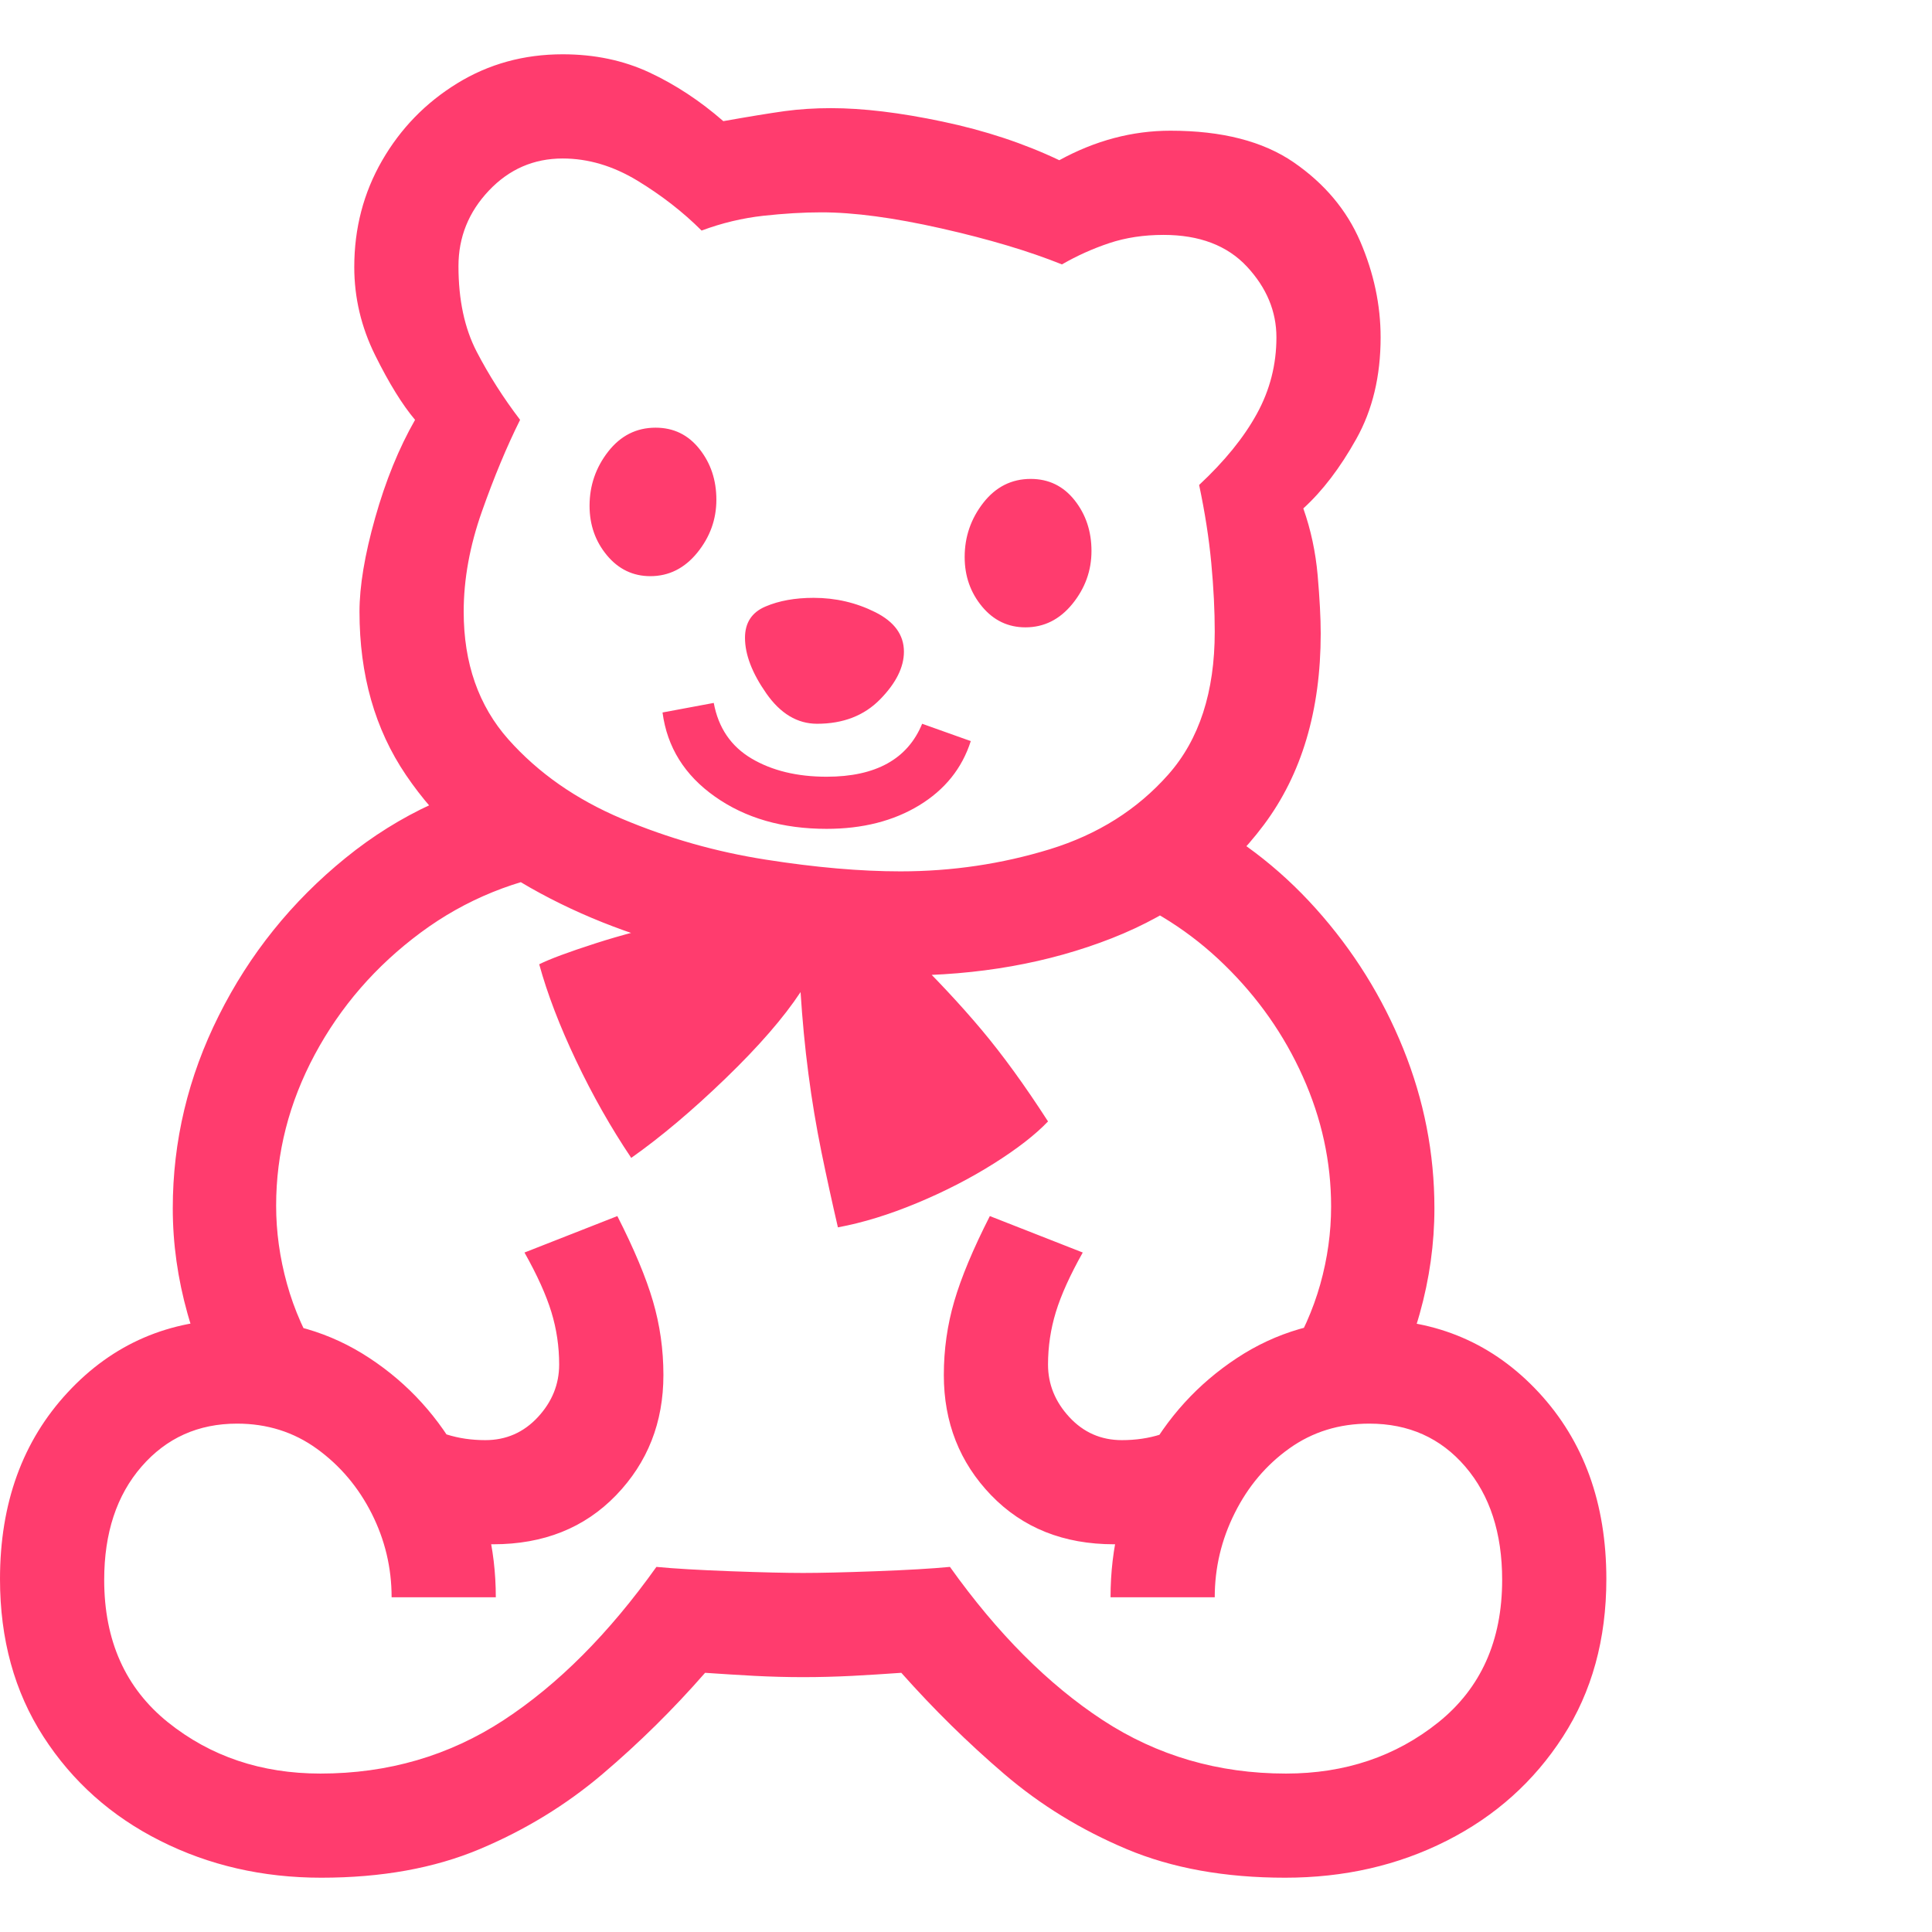 <svg version="1.1" xmlns="http://www.w3.org/2000/svg" style="fill:rgba(0,0,0,1.0)" width="256" height="256" viewBox="0 0 34.766 32.812"><path fill="rgb(255, 60, 110)" d="M16.219 16.578 C15.021 16.578 13.844 16.448 12.688 16.188 C11.531 15.927 10.484 15.531 9.547 15 C8.609 14.469 7.862 13.792 7.305 12.969 C6.747 12.146 6.469 11.167 6.469 10.031 C6.469 9.573 6.562 9.01 6.75 8.344 C6.938 7.677 7.177 7.089 7.469 6.578 C7.24 6.307 7 5.919 6.75 5.414 C6.5 4.909 6.375 4.38 6.375 3.828 C6.375 3.13 6.542 2.492 6.875 1.914 C7.208 1.336 7.659 0.872 8.227 0.523 C8.794 0.174 9.427 -0 10.125 -0 C10.698 -0 11.219 0.109 11.688 0.328 C12.156 0.547 12.599 0.839 13.016 1.203 C13.484 1.12 13.852 1.06 14.117 1.023 C14.383 0.987 14.661 0.969 14.953 0.969 C15.526 0.969 16.195 1.049 16.961 1.211 C17.727 1.372 18.427 1.604 19.062 1.906 C19.708 1.552 20.375 1.375 21.062 1.375 C21.99 1.375 22.729 1.565 23.281 1.945 C23.833 2.326 24.232 2.799 24.477 3.367 C24.721 3.935 24.844 4.51 24.844 5.094 C24.844 5.792 24.698 6.401 24.406 6.922 C24.115 7.443 23.797 7.859 23.453 8.172 C23.589 8.557 23.674 8.958 23.711 9.375 C23.747 9.792 23.766 10.141 23.766 10.422 C23.766 11.807 23.424 12.956 22.742 13.867 C22.06 14.779 21.148 15.458 20.008 15.906 C18.867 16.354 17.604 16.578 16.219 16.578 Z M8.875 26.812 C8.542 26.812 8.216 26.76 7.898 26.656 C7.581 26.552 7.302 26.422 7.062 26.266 L7.422 24.547 C7.62 24.672 7.826 24.768 8.039 24.836 C8.253 24.904 8.484 24.938 8.734 24.938 C9.109 24.938 9.424 24.799 9.68 24.523 C9.935 24.247 10.062 23.932 10.062 23.578 C10.062 23.255 10.016 22.94 9.922 22.633 C9.828 22.326 9.667 21.969 9.438 21.562 L11.109 20.906 C11.411 21.5 11.625 22.01 11.75 22.438 C11.875 22.865 11.938 23.307 11.938 23.766 C11.938 24.62 11.654 25.341 11.086 25.93 C10.518 26.518 9.781 26.812 8.875 26.812 Z M5.781 32.812 C4.729 32.812 3.763 32.591 2.883 32.148 C2.003 31.706 1.302 31.081 0.781 30.273 C0.26 29.466 0 28.521 0 27.438 C0 26.073 0.406 24.953 1.219 24.078 C2.031 23.203 3.047 22.766 4.266 22.766 C5.151 22.766 5.945 22.997 6.648 23.461 C7.352 23.924 7.906 24.536 8.312 25.297 C8.719 26.057 8.922 26.88 8.922 27.766 L7.047 27.766 C7.047 27.234 6.927 26.732 6.688 26.258 C6.448 25.784 6.12 25.396 5.703 25.094 C5.286 24.792 4.807 24.641 4.266 24.641 C3.568 24.641 2.995 24.898 2.547 25.414 C2.099 25.93 1.875 26.609 1.875 27.453 C1.875 28.547 2.258 29.401 3.023 30.016 C3.789 30.63 4.703 30.938 5.766 30.938 C6.984 30.938 8.083 30.617 9.062 29.977 C10.042 29.336 10.958 28.417 11.812 27.219 C12.135 27.25 12.581 27.276 13.148 27.297 C13.716 27.318 14.151 27.328 14.453 27.328 C14.755 27.328 15.19 27.318 15.758 27.297 C16.326 27.276 16.771 27.25 17.094 27.219 C17.948 28.417 18.865 29.336 19.844 29.977 C20.823 30.617 21.922 30.938 23.141 30.938 C24.203 30.938 25.117 30.63 25.883 30.016 C26.648 29.401 27.031 28.547 27.031 27.453 C27.031 26.609 26.81 25.93 26.367 25.414 C25.924 24.898 25.349 24.641 24.641 24.641 C24.099 24.641 23.62 24.789 23.203 25.086 C22.786 25.383 22.458 25.771 22.219 26.25 C21.979 26.729 21.859 27.234 21.859 27.766 L19.984 27.766 C19.984 26.87 20.187 26.044 20.594 25.289 C21 24.534 21.555 23.924 22.258 23.461 C22.961 22.997 23.755 22.766 24.641 22.766 C25.859 22.766 26.875 23.203 27.688 24.078 C28.5 24.953 28.906 26.073 28.906 27.438 C28.906 28.521 28.646 29.466 28.125 30.273 C27.604 31.081 26.906 31.706 26.031 32.148 C25.156 32.591 24.188 32.812 23.125 32.812 C22.042 32.812 21.091 32.641 20.273 32.297 C19.456 31.953 18.721 31.503 18.07 30.945 C17.419 30.388 16.802 29.781 16.219 29.125 C15.927 29.146 15.633 29.164 15.336 29.18 C15.039 29.195 14.745 29.203 14.453 29.203 C14.161 29.203 13.87 29.195 13.578 29.18 C13.286 29.164 12.99 29.146 12.688 29.125 C12.115 29.781 11.5 30.388 10.844 30.945 C10.187 31.503 9.451 31.953 8.633 32.297 C7.815 32.641 6.865 32.812 5.781 32.812 Z M4.188 24.484 C3.823 23.901 3.552 23.294 3.375 22.664 C3.198 22.034 3.109 21.401 3.109 20.766 C3.109 19.557 3.385 18.401 3.938 17.297 C4.49 16.193 5.25 15.247 6.219 14.461 C7.188 13.674 8.292 13.167 9.531 12.938 L10.328 14.688 C9.297 14.833 8.378 15.206 7.57 15.805 C6.763 16.404 6.128 17.135 5.664 18 C5.201 18.865 4.969 19.771 4.969 20.719 C4.969 21.188 5.034 21.656 5.164 22.125 C5.294 22.594 5.495 23.047 5.766 23.484 Z M20.047 26.812 C19.141 26.812 18.404 26.518 17.836 25.93 C17.268 25.341 16.984 24.62 16.984 23.766 C16.984 23.307 17.047 22.865 17.172 22.438 C17.297 22.01 17.51 21.5 17.812 20.906 L19.484 21.562 C19.255 21.969 19.094 22.326 19 22.633 C18.906 22.94 18.859 23.255 18.859 23.578 C18.859 23.932 18.987 24.247 19.242 24.523 C19.497 24.799 19.812 24.938 20.188 24.938 C20.438 24.938 20.669 24.904 20.883 24.836 C21.096 24.768 21.302 24.672 21.5 24.547 L21.859 26.266 C21.62 26.422 21.341 26.552 21.023 26.656 C20.706 26.76 20.38 26.812 20.047 26.812 Z M15.078 21.109 C14.974 20.661 14.875 20.208 14.781 19.75 C14.688 19.292 14.609 18.823 14.547 18.344 C14.484 17.865 14.438 17.375 14.406 16.875 C14.104 17.333 13.654 17.852 13.055 18.43 C12.456 19.008 11.891 19.484 11.359 19.859 C10.995 19.318 10.664 18.734 10.367 18.109 C10.07 17.484 9.849 16.906 9.703 16.375 C9.891 16.281 10.227 16.156 10.711 16 C11.195 15.844 11.698 15.714 12.219 15.609 L16.312 16.109 C16.833 16.62 17.284 17.102 17.664 17.555 C18.044 18.008 18.443 18.557 18.859 19.203 C18.63 19.443 18.305 19.695 17.883 19.961 C17.461 20.227 17 20.464 16.5 20.672 C16 20.88 15.526 21.026 15.078 21.109 Z M14.875 13.938 C14.083 13.938 13.414 13.745 12.867 13.359 C12.32 12.974 12.005 12.469 11.922 11.844 L12.844 11.672 C12.927 12.12 13.154 12.453 13.523 12.672 C13.893 12.891 14.344 13 14.875 13 C15.76 13 16.333 12.682 16.594 12.047 L17.469 12.359 C17.312 12.849 17.003 13.234 16.539 13.516 C16.076 13.797 15.521 13.938 14.875 13.938 Z M11.703 9.391 C11.391 9.391 11.13 9.266 10.922 9.016 C10.714 8.766 10.609 8.469 10.609 8.125 C10.609 7.76 10.721 7.435 10.945 7.148 C11.169 6.862 11.453 6.719 11.797 6.719 C12.12 6.719 12.383 6.846 12.586 7.102 C12.789 7.357 12.891 7.661 12.891 8.016 C12.891 8.37 12.776 8.687 12.547 8.969 C12.318 9.25 12.036 9.391 11.703 9.391 Z M14.703 12.047 C14.349 12.047 14.044 11.865 13.789 11.5 C13.534 11.135 13.406 10.802 13.406 10.5 C13.406 10.229 13.529 10.042 13.773 9.938 C14.018 9.833 14.307 9.781 14.641 9.781 C15.036 9.781 15.406 9.867 15.75 10.039 C16.094 10.211 16.266 10.448 16.266 10.75 C16.266 11.031 16.122 11.318 15.836 11.609 C15.549 11.901 15.172 12.047 14.703 12.047 Z M24.734 24.484 L23.156 23.484 C23.427 23.047 23.628 22.596 23.758 22.133 C23.888 21.669 23.953 21.203 23.953 20.734 C23.953 19.932 23.784 19.154 23.445 18.398 C23.107 17.643 22.635 16.971 22.031 16.383 C21.427 15.794 20.729 15.349 19.938 15.047 L21.328 13.594 C22.224 14.031 23.008 14.625 23.68 15.375 C24.352 16.125 24.875 16.964 25.25 17.891 C25.625 18.818 25.812 19.776 25.812 20.766 C25.812 21.401 25.724 22.034 25.547 22.664 C25.37 23.294 25.099 23.901 24.734 24.484 Z M16.203 14.703 C17.13 14.703 18.026 14.57 18.891 14.305 C19.755 14.039 20.466 13.591 21.023 12.961 C21.581 12.331 21.859 11.474 21.859 10.391 C21.859 10.016 21.839 9.604 21.797 9.156 C21.755 8.708 21.682 8.24 21.578 7.75 C22.036 7.323 22.383 6.896 22.617 6.469 C22.852 6.042 22.969 5.583 22.969 5.094 C22.969 4.625 22.792 4.201 22.438 3.82 C22.083 3.44 21.583 3.25 20.938 3.25 C20.583 3.25 20.258 3.299 19.961 3.398 C19.664 3.497 19.38 3.625 19.109 3.781 C18.516 3.542 17.792 3.326 16.938 3.133 C16.083 2.94 15.365 2.844 14.781 2.844 C14.458 2.844 14.109 2.865 13.734 2.906 C13.359 2.948 12.99 3.036 12.625 3.172 C12.292 2.839 11.906 2.539 11.469 2.273 C11.031 2.008 10.583 1.875 10.125 1.875 C9.604 1.875 9.161 2.068 8.797 2.453 C8.432 2.839 8.25 3.292 8.25 3.812 C8.25 4.417 8.359 4.93 8.578 5.352 C8.797 5.773 9.057 6.182 9.359 6.578 C9.12 7.057 8.891 7.607 8.672 8.227 C8.453 8.846 8.344 9.448 8.344 10.031 C8.344 10.958 8.612 11.724 9.148 12.328 C9.685 12.932 10.367 13.409 11.195 13.758 C12.023 14.107 12.885 14.352 13.781 14.492 C14.677 14.633 15.484 14.703 16.203 14.703 Z M18.453 10.312 C18.141 10.312 17.88 10.188 17.672 9.938 C17.464 9.687 17.359 9.391 17.359 9.047 C17.359 8.682 17.471 8.357 17.695 8.07 C17.919 7.784 18.203 7.641 18.547 7.641 C18.87 7.641 19.133 7.768 19.336 8.023 C19.539 8.279 19.641 8.583 19.641 8.938 C19.641 9.292 19.526 9.609 19.297 9.891 C19.068 10.172 18.786 10.312 18.453 10.312 Z M34.766 27.344" /></svg>